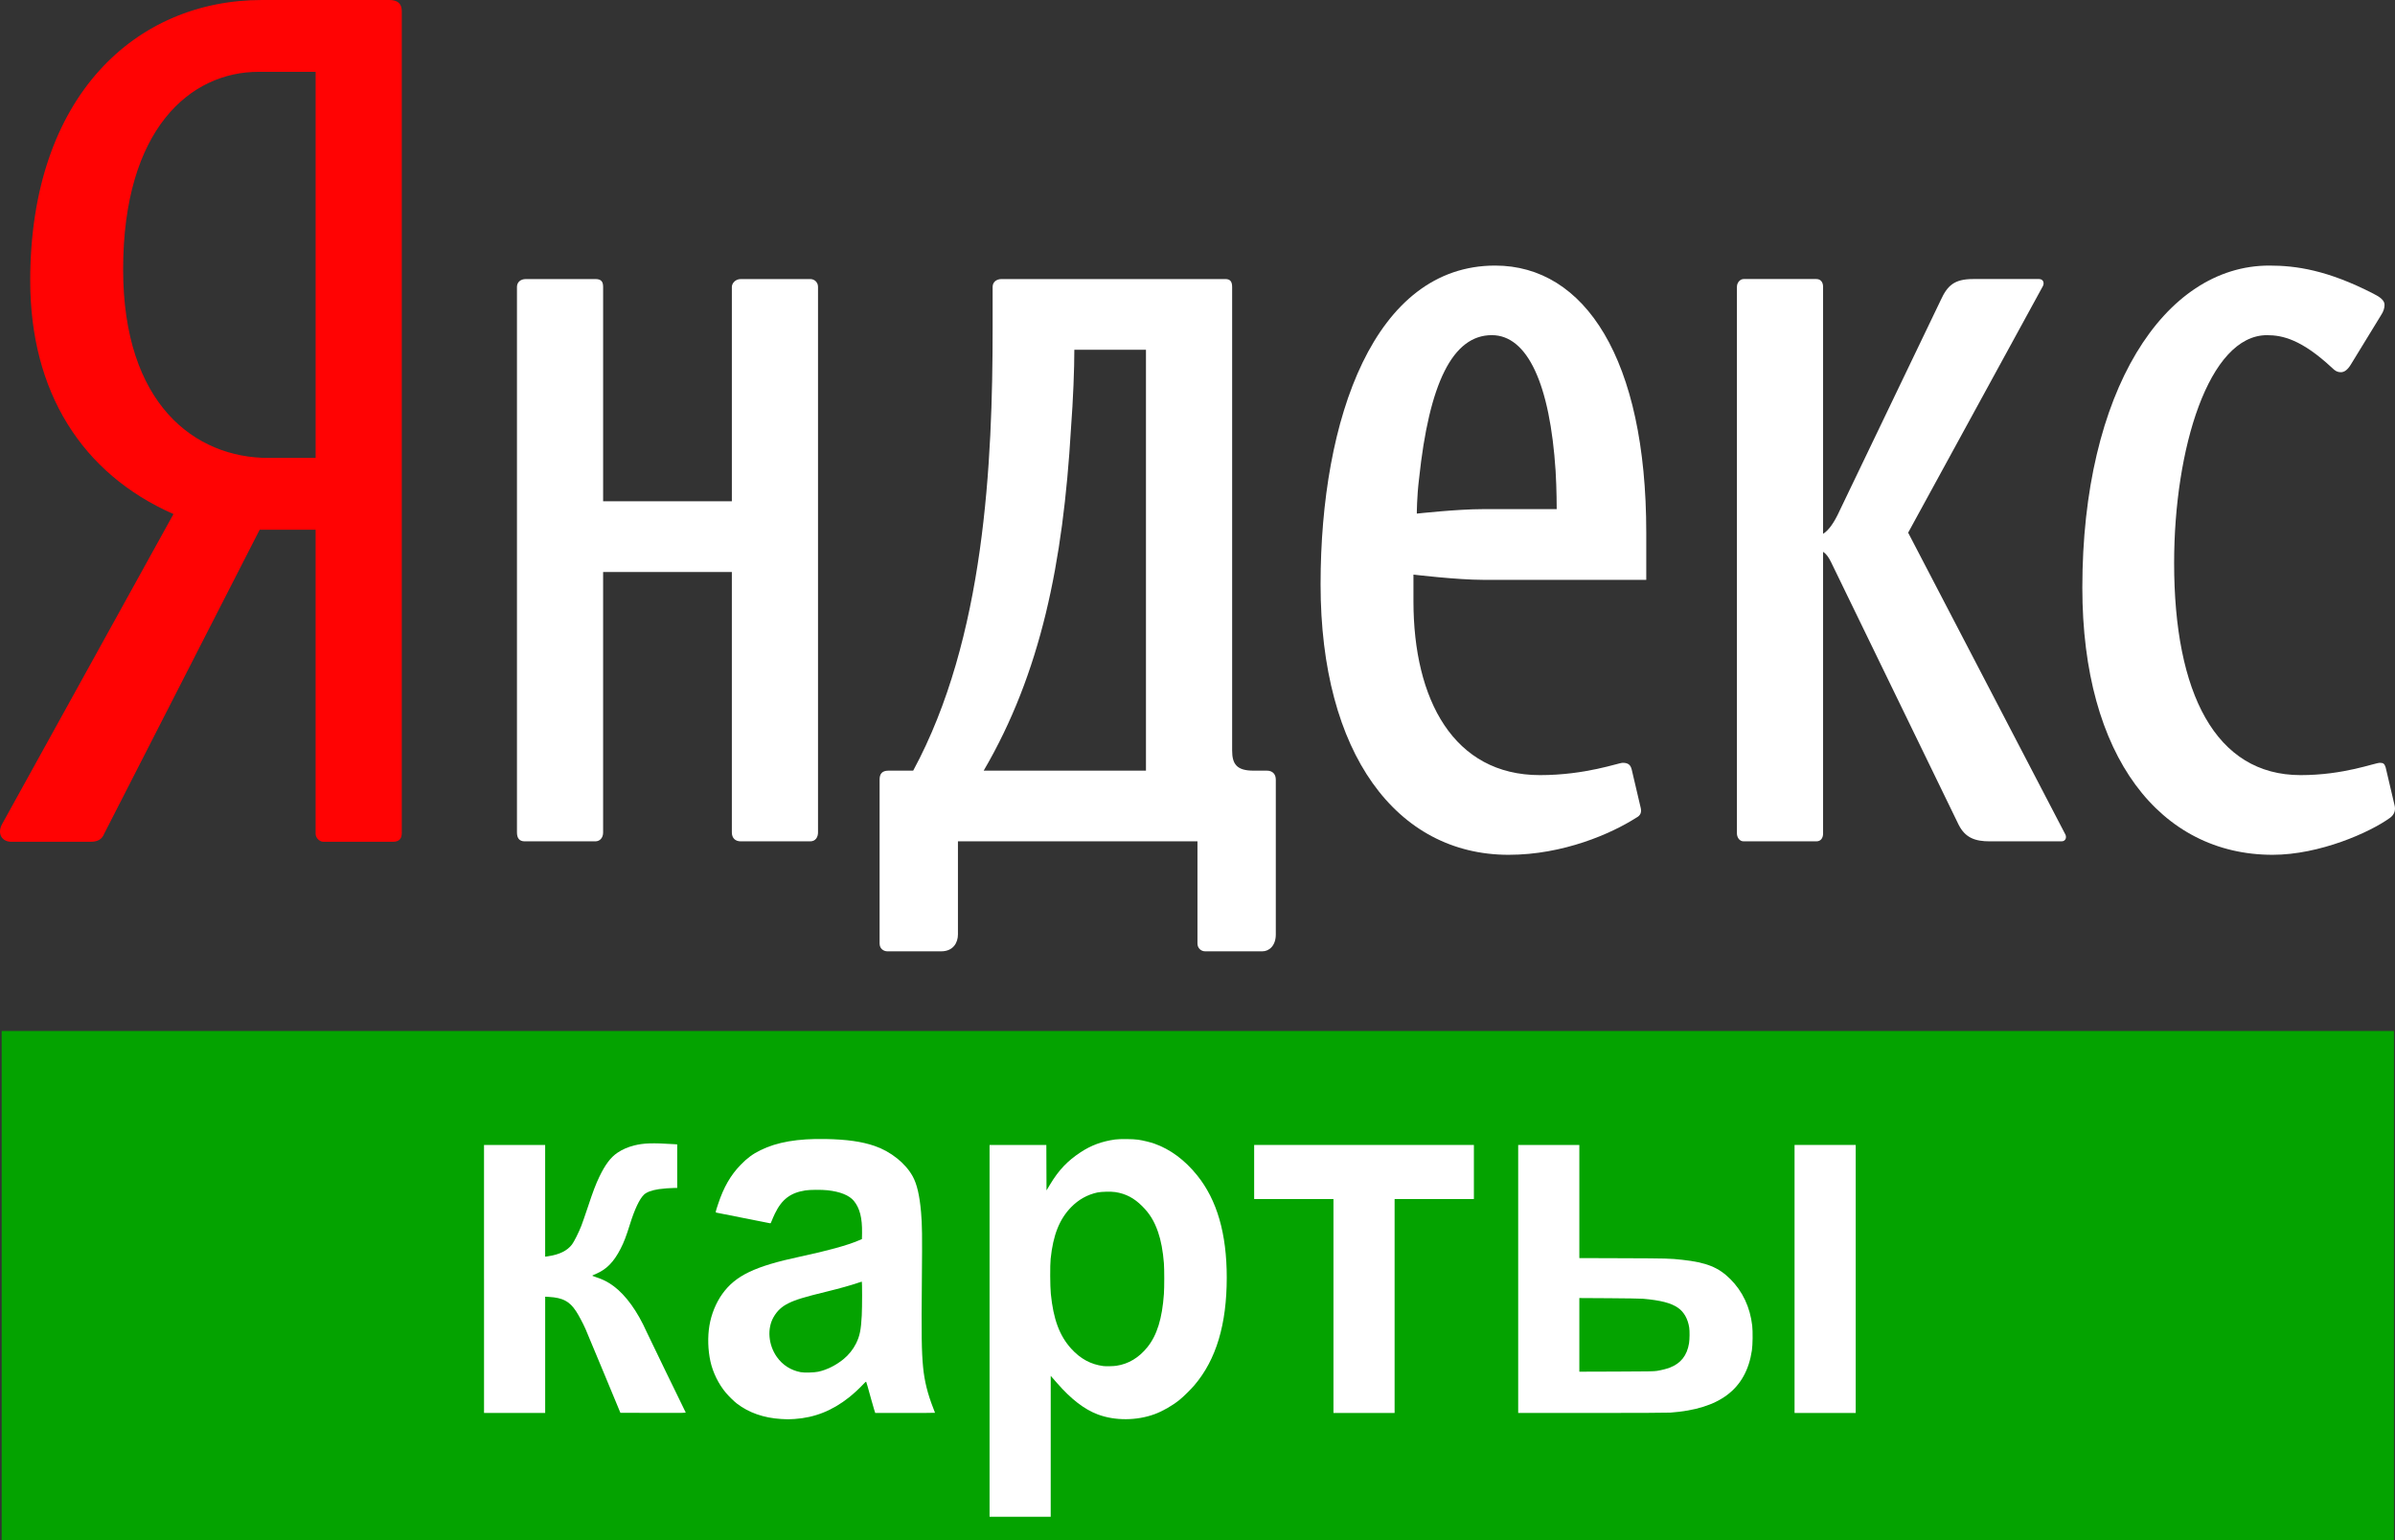 <?xml version="1.0" encoding="UTF-8" standalone="no"?>
<svg xmlns:dc="http://purl.org/dc/elements/1.1/" xmlns:cc="http://creativecommons.org/ns#" xmlns:rdf="http://www.w3.org/1999/02/22-rdf-syntax-ns#" xmlns:svg="http://www.w3.org/2000/svg" xmlns="http://www.w3.org/2000/svg" xmlns:sodipodi="http://sodipodi.sourceforge.net/DTD/sodipodi-0.dtd" xmlns:inkscape="http://www.inkscape.org/namespaces/inkscape" width="600" height="385.963" id="svg2" sodipodi:version="0.32" inkscape:version="0.48.2 r9819" sodipodi:docname="Yandex.svg" inkscape:output_extension="org.inkscape.output.svg.inkscape" version="1.0">
   <rect width="100%" height="100%" fill="#333333" stroke="none"/>
   <sodipodi:namedview inkscape:window-height="988" inkscape:window-width="1400" inkscape:pageshadow="2" inkscape:pageopacity="0.0" guidetolerance="10.0" gridtolerance="10.0" objecttolerance="10.0" borderopacity="1.0" bordercolor="#666666" pagecolor="#ffffff" id="base" showgrid="false" inkscape:zoom="0.74256995" inkscape:cx="457.82443" inkscape:cy="66.284773" inkscape:window-x="-8" inkscape:window-y="-8" inkscape:current-layer="svg2" fit-margin-top="0" fit-margin-left="0" fit-margin-right="0" fit-margin-bottom="0" inkscape:window-maximized="1"/>
   <defs id="defs4">
      <marker id="ArrowEnd" viewBox="0 0 10 10" refX="0" refY="5" markerUnits="strokeWidth" markerWidth="4" markerHeight="3" orient="auto">
         <path d="M 0,0 10,5 0,10 0,0 z" id="path7" inkscape:connector-curvature="0"/>
      </marker>
      <marker id="ArrowStart" viewBox="0 0 10 10" refX="10" refY="5" markerUnits="strokeWidth" markerWidth="4" markerHeight="3" orient="auto">
         <path d="M 10,0 0,5 10,10 10,0 z" id="path10" inkscape:connector-curvature="0"/>
      </marker>
      <inkscape:perspective sodipodi:type="inkscape:persp3d" inkscape:vp_x="0 : 37.645748 : 1" inkscape:vp_y="0 : 1000 : 0" inkscape:vp_z="129.505 : 37.645748 : 1" inkscape:persp3d-origin="64.752502 : 25.097165 : 1" id="perspective61"/>
   </defs>
   <g id="g38" transform="scale(4.633,4.633)">
      <path inkscape:connector-curvature="0" id="path40" d="M 21.061,0 14.161,0 C 7.383,0 1.634,5.16 1.634,15.178 c 0,6.01 2.784,10.441 7.746,12.627 L 0.121,44.56 c -0.303,0.547 0,0.971 0.483,0.971 l 4.297,0 c 0.363,0 0.606,-0.121 0.727,-0.424 l 8.412,-16.453 3.026,0 0,16.453 c 0,0.182 0.182,0.424 0.423,0.424 l 3.753,0 c 0.363,0 0.484,-0.182 0.484,-0.484 l 0,-44.439 C 21.727,0.182 21.485,0 21.061,0 z m -3.994,24.77 -2.542,0 c -3.994,0 -7.867,-2.914 -7.867,-10.199 0,-7.59 3.631,-10.686 7.322,-10.686 l 3.087,0 0,20.885 z" style="fill:#ff0303;stroke:none"/>
      <path inkscape:connector-curvature="0" id="path42" d="m 57.911,23.168 c -0.425,7.285 -1.634,13.235 -4.721,18.516 l 8.774,0 0,-22.766 -3.873,0 c 0,1.031 -0.061,2.672 -0.181,4.25 z" style="fill:none;stroke:none"/>
      <path inkscape:connector-curvature="0" id="path44" d="m 80.666,18.129 c -2.118,0 -3.39,2.609 -3.934,7.77 -0.121,0.973 -0.121,1.883 -0.121,1.883 0,0 2.179,-0.242 3.57,-0.242 l 3.994,0 c 0,0 0,-1.094 -0.059,-2.064 -0.303,-4.676 -1.513,-7.346 -3.45,-7.346 z" style="fill:none;stroke:none"/>
      <path inkscape:connector-curvature="0" id="path46" d="m 43.81,15.094 -3.752,0 c -0.304,0 -0.484,0.242 -0.484,0.424 l 0,11.596 -6.961,0 0,-11.596 c 0,-0.303 -0.12,-0.424 -0.423,-0.424 l -3.753,0 c -0.302,0 -0.483,0.182 -0.483,0.424 l 0,29.506 c 0,0.303 0.121,0.484 0.423,0.484 l 3.813,0 c 0.242,0 0.423,-0.182 0.423,-0.484 l 0,-14.084 6.961,0 0,14.084 c 0,0.303 0.181,0.484 0.484,0.484 l 3.752,0 c 0.303,0 0.423,-0.242 0.423,-0.484 l 0,-29.506 c 0,-0.242 -0.181,-0.424 -0.423,-0.424 z" style="fill:#ffffff;stroke:none"/>
      <path inkscape:connector-curvature="0" id="path48" d="m 129.484,43.566 -0.485,-2.064 c -0.059,-0.182 -0.12,-0.242 -0.302,-0.242 -0.302,0 -1.936,0.666 -4.296,0.666 -4.6,0 -6.839,-4.43 -6.839,-11.473 0,-6.194 1.876,-12.324 5.022,-12.324 0.848,0 1.877,0.242 3.511,1.762 0.182,0.181 0.303,0.242 0.483,0.242 0.183,0 0.365,-0.123 0.546,-0.426 l 1.634,-2.67 c 0.121,-0.183 0.182,-0.367 0.182,-0.549 0,-0.242 -0.243,-0.424 -0.606,-0.605 -2.481,-1.275 -4.176,-1.518 -5.629,-1.518 -5.688,0 -10.106,6.799 -10.106,17.422 0,9.168 4.236,14.449 10.288,14.449 2.543,0 5.266,-1.213 6.355,-2.004 0.242,-0.182 0.302,-0.424 0.242,-0.666 z" style="fill:#ffffff;stroke:none"/>
      <path inkscape:connector-curvature="0" id="path50" d="m 103.18,28.812 7.263,-13.295 c 0.121,-0.182 0.06,-0.424 -0.182,-0.424 l -3.57,0 c -1.03,0 -1.393,0.363 -1.755,1.152 l -5.449,11.353 c -0.302,0.668 -0.605,1.092 -0.907,1.276 l 0,-13.357 c 0,-0.242 -0.121,-0.424 -0.363,-0.424 l -3.934,0 c -0.181,0 -0.362,0.182 -0.362,0.424 l 0,29.567 c 0,0.182 0.121,0.424 0.362,0.424 l 3.934,0 c 0.242,0 0.363,-0.182 0.363,-0.424 l 0,-15.238 c 0.182,0.121 0.303,0.303 0.425,0.547 l 6.899,14.205 c 0.363,0.729 0.908,0.91 1.695,0.91 l 3.872,0 c 0.243,0 0.303,-0.242 0.183,-0.424 L 103.18,28.812 z" style="fill:#ffffff;stroke:none"/>
      <path inkscape:connector-curvature="0" id="path52" d="m 68.502,41.684 -0.727,0 c -0.908,0 -1.149,-0.363 -1.149,-1.092 l 0,-25.074 c 0,-0.303 -0.121,-0.424 -0.363,-0.424 l -12.104,0 c -0.302,0 -0.484,0.182 -0.484,0.424 l 0,2.186 c 0,7.346 -0.423,16.816 -4.296,23.98 l -1.332,0 c -0.363,0 -0.484,0.184 -0.484,0.486 0,0 0,7.285 0,8.863 0,0.305 0.242,0.424 0.424,0.424 l 2.905,0 c 0.665,0 0.907,-0.484 0.907,-0.91 l 0,-5.039 12.952,0 0,5.525 c 0,0.242 0.181,0.424 0.423,0.424 l 3.087,0 c 0.362,0 0.726,-0.303 0.726,-0.91 l 0,-8.377 c 0,-0.303 -0.182,-0.486 -0.483,-0.486 z m -6.537,0 -8.774,0 c 3.087,-5.281 4.296,-11.23 4.721,-18.516 0.12,-1.578 0.181,-3.219 0.181,-4.25 l 3.873,0 0,22.766 z" style="fill:#ffffff;stroke:none"/>
      <path inkscape:connector-curvature="0" id="path54" d="m 80.848,14.365 c -6.535,0 -9.44,8.256 -9.44,17.24 0,9.168 4.115,14.631 10.167,14.631 2.965,0 5.568,-1.152 6.899,-2.004 0.242,-0.121 0.302,-0.303 0.242,-0.545 L 88.232,41.623 c -0.06,-0.242 -0.182,-0.363 -0.484,-0.363 -0.241,0 -1.997,0.666 -4.479,0.666 -4.66,0 -6.839,-4.066 -6.839,-9.408 0,-0.731 0,-1.438 0,-1.438 0,0 2.36,0.283 3.752,0.283 l 8.837,0 0,-2.551 c 0,-9.408 -3.33,-14.447 -8.171,-14.447 z m -0.666,13.174 c -1.392,0 -3.57,0.242 -3.57,0.242 0,0 0,-0.91 0.121,-1.883 0.544,-5.16 1.815,-7.77 3.934,-7.77 1.938,0 3.147,2.67 3.45,7.346 0.059,0.971 0.059,2.064 0.059,2.064 l -3.994,0 z" style="fill:#ffffff;stroke:none"/>
   </g>
   <g id="g56" transform="translate(4.6882543e-6,273.534)"/>
   <rect style="fill:#04a300;fill-opacity:1;fill-rule:evenodd;stroke:none" id="rect3867" width="599.311" height="127.601" x="0.419" y="258.363"/>
   <path style="fill:#fff;fill-opacity:1;fill-rule:evenodd;stroke:none" d="m 121.256,320.503 0,-33.583 7.659,0 7.659,0 0,14 0,14 0.779,-0.114 c 2.795,-0.409 4.763,-1.384 5.948,-2.947 0.526,-0.695 1.674,-2.991 2.327,-4.655 0.263,-0.671 1.005,-2.807 1.649,-4.747 1.31,-3.949 1.985,-5.724 2.89,-7.6 1.472,-3.053 2.822,-4.838 4.527,-5.989 1.205,-0.813 2.603,-1.423 4.167,-1.816 2.392,-0.602 4.574,-0.674 9.971,-0.328 l 0.821,0.053 0,5.458 0,5.458 -0.652,8.5e-4 c -0.968,0.001 -2.977,0.155 -3.935,0.302 -1.831,0.28 -3.091,0.75 -3.763,1.403 -1.102,1.071 -2.303,3.611 -3.472,7.342 -0.995,3.177 -1.49,4.472 -2.361,6.18 -1.681,3.298 -3.513,5.177 -6.121,6.28 -0.543,0.23 -0.988,0.443 -0.989,0.474 -7.6e-4,0.031 0.368,0.178 0.819,0.326 1.907,0.627 3.137,1.25 4.556,2.309 3.059,2.282 5.95,6.292 8.253,11.449 0.344,0.77 9.403,19.458 9.782,20.179 0.074,0.14 -0.328,0.147 -8.137,0.126 l -8.215,-0.021 -4.191,-10.1 c -2.305,-5.555 -4.351,-10.46 -4.547,-10.9 -0.662,-1.488 -1.716,-3.47 -2.379,-4.472 -1.642,-2.481 -3.32,-3.365 -6.779,-3.57 l -0.947,-0.056 0,14.57 0,14.57 -7.659,0 -7.659,0 0,-33.583 z" id="path3783" inkscape:connector-curvature="0"/>
   <path style="fill:#fff;fill-opacity:1;fill-rule:evenodd;stroke:none" d="m 195.693,355.596 c -4.36,-0.266 -8.056,-1.553 -11.068,-3.855 -0.733,-0.56 -2.074,-1.874 -2.805,-2.747 -1.807,-2.159 -3.22,-5.034 -3.834,-7.798 -0.638,-2.875 -0.732,-6.19 -0.255,-9.035 0.475,-2.836 1.63,-5.677 3.204,-7.878 3.311,-4.629 8.128,-6.944 19.513,-9.376 6.875,-1.469 11.822,-2.832 14.603,-4.023 l 0.884,-0.379 0.027,-1.503 c 0.067,-3.772 -0.573,-6.277 -2.06,-8.07 -1.162,-1.401 -3.433,-2.316 -6.594,-2.657 -1.472,-0.159 -4.392,-0.141 -5.519,0.034 -3.749,0.581 -5.929,2.233 -7.654,5.803 -0.297,0.613 -0.65,1.418 -0.786,1.789 -0.222,0.606 -0.266,0.67 -0.445,0.645 -0.32,-0.046 -13.314,-2.625 -13.481,-2.675 -0.201,-0.06 -0.172,-0.188 0.489,-2.178 1.405,-4.227 3.13,-7.215 5.669,-9.824 1.628,-1.672 2.996,-2.68 4.936,-3.635 4.157,-2.047 9.323,-2.933 16.328,-2.8 5.306,0.101 9.068,0.634 12.275,1.74 4.068,1.403 7.735,4.338 9.544,7.64 1.056,1.928 1.716,4.765 2.078,8.942 0.277,3.189 0.307,5.607 0.207,16.581 -0.13,14.305 -0.075,18.3 0.308,22.304 0.327,3.413 1.135,6.675 2.528,10.2 0.25,0.634 0.455,1.173 0.455,1.199 0,0.026 -3.37,0.047 -7.488,0.047 l -7.488,0 -0.301,-0.947 c -0.166,-0.521 -0.511,-1.723 -0.768,-2.672 -0.697,-2.573 -1.116,-4.039 -1.195,-4.18 -0.055,-0.098 -0.242,0.06 -0.834,0.702 -0.833,0.902 -2.369,2.318 -3.43,3.161 -4.223,3.357 -8.632,5.108 -13.719,5.449 -1.388,0.093 -1.77,0.093 -3.325,-0.002 l 0,1e-5 z m 9.3,-11.846 c 2.139,-0.465 4.366,-1.57 6.284,-3.117 1.304,-1.052 2.44,-2.46 3.169,-3.928 0.947,-1.907 1.258,-3.425 1.447,-7.07 0.112,-2.159 0.111,-8.459 -7.5e-4,-8.459 -0.047,0 -0.53,0.154 -1.073,0.342 -1.601,0.555 -4.578,1.388 -7.509,2.103 -5.829,1.421 -7.96,2.069 -9.807,2.983 -1.661,0.822 -2.817,1.903 -3.713,3.472 -1.637,2.866 -1.303,6.948 0.816,9.95 1.449,2.053 3.496,3.365 5.989,3.839 0.887,0.169 3.395,0.103 4.399,-0.115 l 1e-5,0 z" id="path3785" inkscape:connector-curvature="0"/>
   <path style="fill:#fff;fill-opacity:1;fill-rule:evenodd;stroke:none" d="m 247.906,333.507 0,-46.587 7.112,0 7.112,0 0.022,5.696 0.022,5.696 0.908,-1.508 c 2.158,-3.587 4.326,-5.872 7.635,-8.051 2.647,-1.742 5.296,-2.724 8.627,-3.197 1.178,-0.167 4.564,-0.136 5.808,0.053 1.244,0.189 3.031,0.623 4.04,0.979 3.991,1.41 7.635,4.112 10.728,7.956 4.974,6.181 7.41,14.601 7.41,25.61 0,11.715 -2.646,20.551 -8.067,26.936 -0.937,1.104 -2.805,2.944 -3.801,3.743 -1.776,1.427 -4.176,2.804 -6.162,3.537 -4.52,1.668 -9.944,1.702 -14.256,0.091 -3.38,-1.263 -6.715,-3.832 -10.262,-7.905 -0.602,-0.691 -1.197,-1.372 -1.323,-1.514 l -0.229,-0.257 -0.002,17.654 -0.002,17.654 -7.659,0 -7.659,0 0,-46.587 z m 31.788,8.749 c 3.02,-0.449 5.629,-2.016 7.756,-4.66 2.406,-2.991 3.701,-7.167 4.136,-13.337 0.114,-1.618 0.114,-6.213 5e-5,-7.696 -0.233,-3.03 -0.739,-5.729 -1.462,-7.806 -0.968,-2.782 -2.064,-4.574 -3.964,-6.481 -2.038,-2.046 -4.086,-3.124 -6.732,-3.544 -1.051,-0.167 -3.539,-0.112 -4.504,0.098 -2.541,0.555 -4.737,1.786 -6.596,3.698 -2.93,3.013 -4.499,6.974 -5.12,12.925 -0.167,1.601 -0.14,6.891 0.044,8.753 0.632,6.379 2.176,10.535 5.119,13.774 2.298,2.53 4.906,3.943 8.026,4.348 0.663,0.086 2.503,0.045 3.298,-0.072 l 0,0 z" id="path3787" inkscape:connector-curvature="0"/>
   <path style="fill:#fff;fill-opacity:1;fill-rule:evenodd;stroke:none" d="m 334.059,327.279 0,-26.807 -9.932,0 -9.932,0 0,-6.775 0,-6.775 27.523,0 27.523,0 0,6.775 0,6.775 -9.932,0 -9.932,0 0,26.807 0,26.807 -7.659,0 -7.659,0 0,-26.807 z" id="path3789" inkscape:connector-curvature="0"/>
   <path style="fill:#fff;fill-opacity:1;fill-rule:evenodd;stroke:none" d="m 380.34,320.503 0,-33.583 7.659,0 7.659,0 0,14.176 0,14.176 10.921,0.037 c 11.176,0.038 11.746,0.053 14.913,0.401 6.021,0.662 9.024,1.869 11.984,4.817 3.087,3.074 4.957,7.051 5.491,11.675 0.171,1.477 0.126,4.822 -0.082,6.212 -1.454,9.691 -8.02,14.693 -20.459,15.586 -0.736,0.053 -8.108,0.085 -19.632,0.085 l -18.454,3.5e-4 0,-33.583 z m 34.761,23.036 c 1.174,-0.188 2.415,-0.503 3.24,-0.821 2.743,-1.056 4.309,-3.048 4.801,-6.105 0.156,-0.972 0.179,-3.077 0.042,-3.947 -0.339,-2.153 -1.295,-3.855 -2.75,-4.893 -1.735,-1.238 -4.382,-1.928 -8.868,-2.313 -0.588,-0.05 -4.332,-0.109 -8.48,-0.133 l -7.428,-0.043 0,9.229 0,9.229 9.279,-0.03 c 8.201,-0.027 9.382,-0.047 10.163,-0.172 z" id="path3791" inkscape:connector-curvature="0"/>
   <path style="fill:#fff;fill-opacity:1;fill-rule:evenodd;stroke:none" d="m 449.576,320.503 0,-33.583 7.659,0 7.659,0 0,33.583 0,33.583 -7.659,0 -7.659,0 0,-33.583 z" id="path3793" inkscape:connector-curvature="0"/>
</svg>
